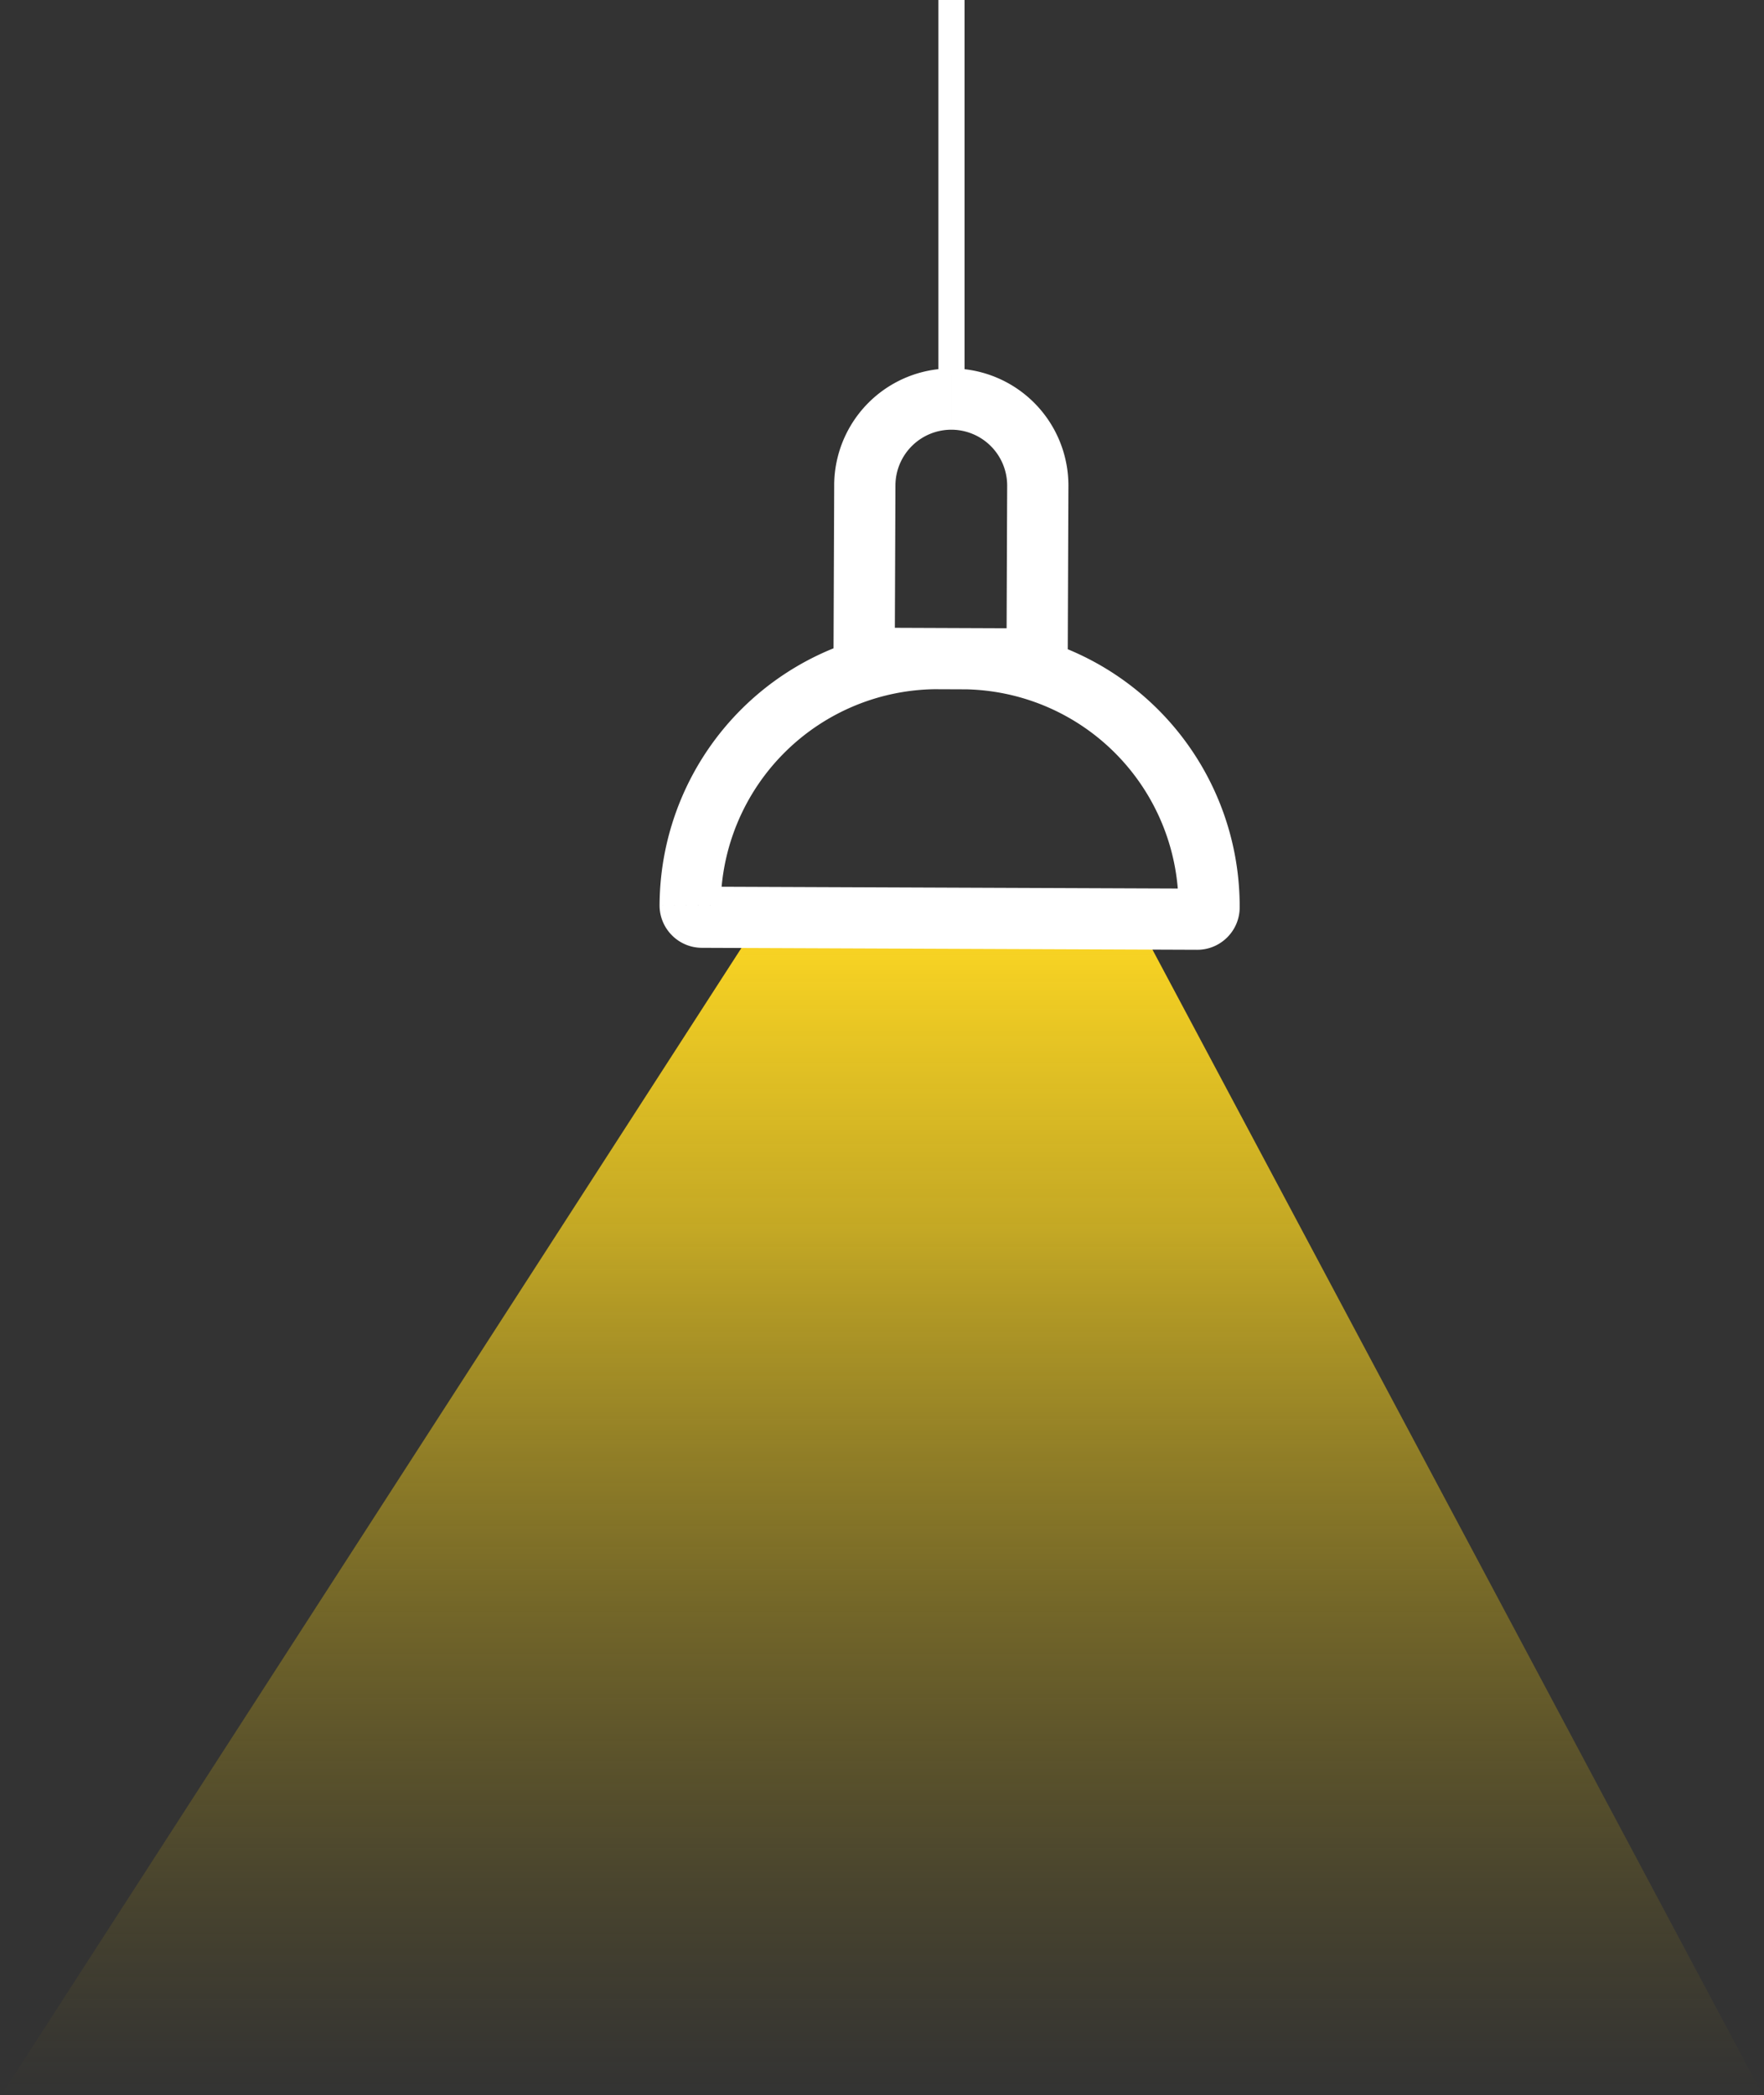 <svg width="673" height="799" fill="none" xmlns="http://www.w3.org/2000/svg"><rect width="100%" height="100%" fill="#333333" stroke="none"/><path d="M284.5 359H438l234.5 440H.5l284-440Z" fill="url(#a)"/><path d="m395.675 251.325-.047 11.681 11.665.03.063-11.665-11.681-.046Zm-65.996-.262-11.682-.047-.029 11.665 11.664.063.047-11.681Zm54.577-65.781-.262 65.997 23.362.092.263-65.996-23.363-.093Zm11.465 54.362-65.996-.263-.093 23.363 65.996.262.093-23.362Zm-54.361 11.465.262-65.996-23.362-.093-.263 65.996 23.363.093Zm21.664-87.228a21.324 21.324 0 0 1 21.232 21.401l23.363.093a44.673 44.673 0 0 0-12.955-31.651 44.677 44.677 0 0 0-31.547-13.206l-.093 23.363Zm.093-23.363a44.66 44.66 0 0 0-44.857 44.502l23.362.093a21.33 21.33 0 0 1 21.402-21.232l.093-23.363Zm4.11 99.029-9.008-.036-.093 23.33 9.009.036.092-23.33Zm-99.48 121.93 188.98.751.093-23.329-188.98-.751-.093 23.329Zm188.98.751c8.909.036 16.198-7.195 16.233-16.104l-23.33-.093a7.166 7.166 0 0 1 7.19-7.132l-.093 23.329Zm-205.085-16.984c-.035 8.909 7.195 16.198 16.105 16.233l.093-23.329a7.154 7.154 0 0 1 7.132 7.189l-23.33-.093Zm106.577-105.733a106.166 106.166 0 0 0-106.577 105.733l23.33.093a82.834 82.834 0 0 1 83.154-82.496l.093-23.33Zm8.916 23.366a82.829 82.829 0 0 1 82.495 83.154l23.33.093a106.166 106.166 0 0 0-105.733-106.577l-.092 23.33Z" fill="#fff"/><path stroke="#fff" stroke-width="10" d="M363-1v144"/><defs><linearGradient id="a" x1="336.5" y1="359" x2="336.5" y2="799" gradientUnits="userSpaceOnUse"><stop stop-color="#F9D423"/><stop offset=".25" stop-color="#EAC721" stop-opacity=".79"/><stop offset="1" stop-color="#937D15" stop-opacity="0"/></linearGradient></defs></svg>